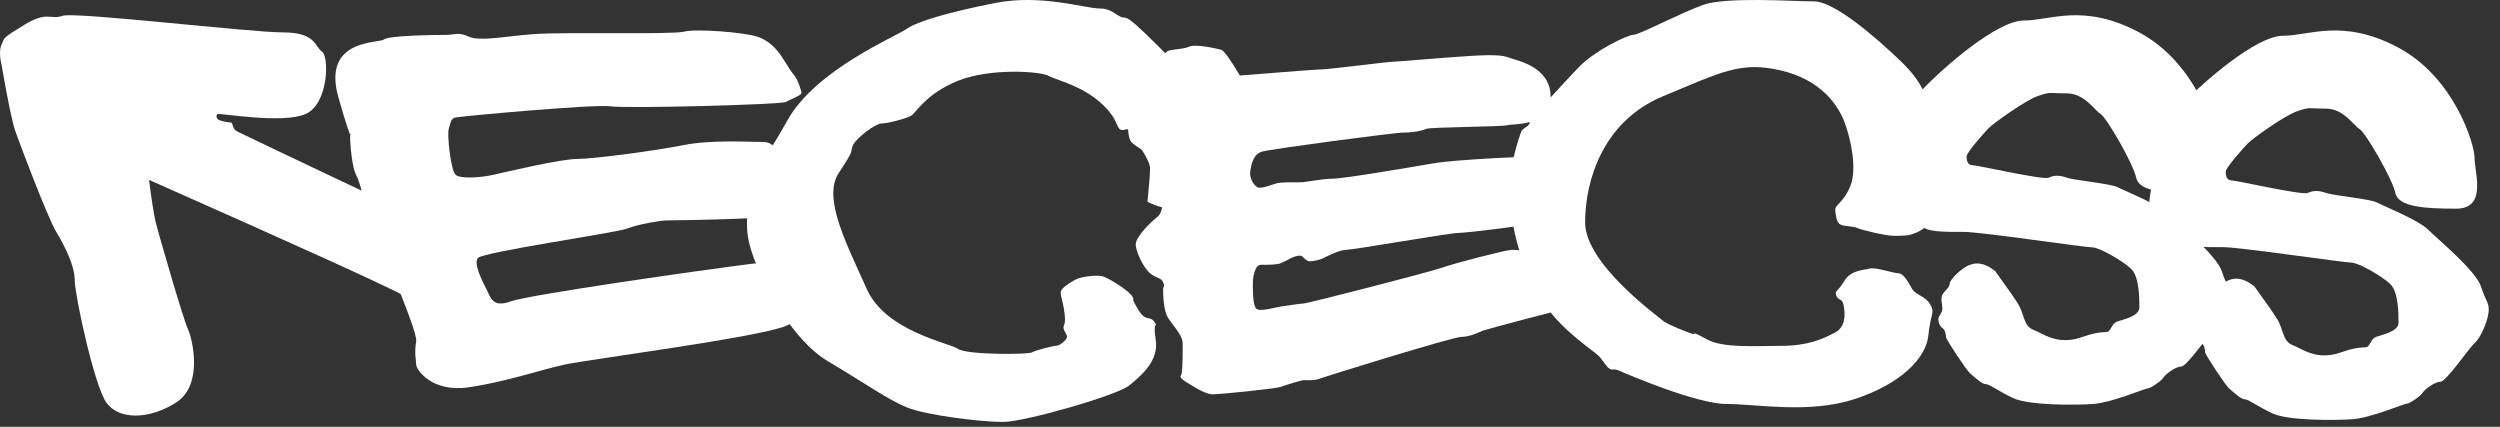 <?xml version="1.0" encoding="UTF-8"?>
<svg width="164px" height="28px" viewBox="0 0 164 28" version="1.1" xmlns="http://www.w3.org/2000/svg" xmlns:xlink="http://www.w3.org/1999/xlink">
    <rect x="0" y="0" width="164" height="28" fill="#333333" stroke="none"/>
    <g stroke="none" stroke-width="1" fill="none" fill-rule="evenodd">
        <g fill="#ffffff">
            <path d="M0.105,4.267 C0.507,6.594 0.81,8.048 1.014,8.629 C1.319,9.499 3.123,14.265 3.681,15.196 C4.24,16.128 4.902,17.421 4.902,18.38 C4.902,19.338 6.173,25.254 6.97,26.398 C7.766,27.543 9.761,27.556 11.562,26.398 C13.364,25.24 12.617,22.195 12.326,21.585 C12.035,20.974 10.35,15.181 10.192,14.485 C10.087,14.021 9.948,13.126 9.776,11.801 C19.678,16.187 25.27,18.727 26.553,19.422 C28.477,20.464 29.083,20.796 30.081,20.567 C31.079,20.338 31.031,19.69 31.031,18.815 C31.031,17.94 30.578,15.569 29.138,15.001 C27.697,14.433 15.948,8.818 15.568,8.629 C15.188,8.44 15.319,8.032 15.117,8.032 C14.914,8.032 14.353,7.92 14.274,7.807 C14.196,7.695 14.159,7.565 14.274,7.482 C14.39,7.399 18.51,8.145 20.039,7.482 C21.569,6.818 21.595,3.688 21.124,3.385 C20.652,3.082 20.75,2.124 18.555,2.124 C16.359,2.124 4.893,0.757 4.102,1.038 C3.311,1.319 3.105,0.705 1.605,1.623 C0.105,2.54 0.314,2.457 0.105,2.921 C-0.035,3.23 -0.035,3.679 0.105,4.267 Z" id="r"></path>
            <path d="M51.203,3.596 C50.764,2.989 50.253,2.591 49.669,2.401 C48.793,2.116 45.655,1.87 44.87,2.077 C44.085,2.283 36.921,2.083 34.951,2.242 C32.982,2.401 31.479,2.725 30.747,2.401 C30.016,2.077 29.931,2.29 29.209,2.29 C28.487,2.29 25.486,2.327 25.182,2.591 C24.878,2.854 21.103,2.516 22.199,6.384 C23.296,10.252 22.967,8.289 22.967,8.927 C22.967,9.566 23.112,11.014 23.353,11.457 C23.594,11.901 23.971,13.332 23.971,13.624 C23.971,13.917 27.44,21.608 27.302,22.393 C27.165,23.179 27.302,23.61 27.302,23.917 C27.302,24.225 28.287,25.763 30.747,25.406 C33.208,25.048 35.427,24.264 37.04,23.917 C38.653,23.57 49.775,22.13 51.554,21.38 C53.333,20.63 52.977,19.387 52.843,18.947 C52.708,18.508 52.546,16.905 49.376,17.297 C46.206,17.69 34.677,19.339 33.517,19.767 C32.357,20.194 32.205,19.566 31.986,19.124 C31.767,18.683 31.022,17.329 31.345,16.928 C31.668,16.526 40.435,15.274 41.138,14.994 C41.841,14.714 43.342,14.46 43.715,14.46 C44.089,14.46 52.518,14.358 53.138,13.895 C53.758,13.432 53.777,13.313 53.768,12.964 C53.758,12.614 53.413,10.91 51.879,10.189 C50.345,9.469 50.693,9.312 49.956,9.312 C49.219,9.312 46.631,9.161 44.87,9.514 C43.109,9.866 38.978,10.426 37.885,10.426 C36.791,10.426 33.243,11.267 32.415,11.457 C31.586,11.648 30.191,11.76 29.88,11.457 C29.569,11.155 29.312,8.793 29.441,8.441 C29.569,8.089 29.532,7.789 29.88,7.707 C30.228,7.626 38.984,6.82 40.061,6.975 C41.138,7.131 51.229,6.864 51.554,6.687 C51.879,6.511 52.577,6.242 52.577,6.104 C52.577,5.966 52.336,5.212 52.107,4.947 C51.955,4.769 51.653,4.319 51.203,3.596 Z" id="e1"></path>
            <path d="M75.275,13.239 C76.516,13.855 77.626,13.855 78.606,13.239 C80.076,12.315 80.043,7.637 79.802,7.13 C79.561,6.622 78.788,5.336 77.895,4.788 C77.002,4.241 74.338,1.158 73.795,1.158 C73.253,1.158 73.064,0.557 72.13,0.557 C71.197,0.557 68.317,-0.399 65.292,0.194 C62.267,0.788 60.151,1.411 59.482,1.892 C58.813,2.374 53.517,4.565 51.668,7.876 C49.818,11.187 49.349,11.152 49.142,12.891 C48.935,14.63 48.887,15.423 49.469,16.977 C50.052,18.532 51.866,22.244 54.327,23.707 C56.788,25.17 58.228,26.205 59.482,26.723 C60.737,27.242 64.366,27.68 65.793,27.68 C67.221,27.68 73.251,25.945 74.064,25.295 C74.878,24.644 76.035,23.653 75.815,22.291 C75.596,20.93 76.017,21.508 75.708,21.09 C75.4,20.672 75.167,21.182 74.616,20.227 C74.064,19.273 74.524,19.889 74.294,19.469 C74.064,19.049 72.649,18.195 72.296,18.115 C71.943,18.035 70.883,18.133 70.494,18.369 C70.105,18.605 69.584,18.908 69.584,19.188 C69.584,19.469 69.693,19.669 69.787,20.227 C69.881,20.785 69.896,21.135 69.787,21.369 C69.677,21.602 69.997,21.893 69.997,22.092 C69.997,22.291 69.525,22.675 69.329,22.675 C69.134,22.675 67.928,22.971 67.699,23.117 C67.469,23.263 63.432,23.289 62.857,22.89 C62.282,22.491 58.091,21.744 56.855,18.948 C55.619,16.153 53.928,13.018 55.013,11.365 C56.098,9.712 55.753,10.087 55.926,9.591 C56.098,9.095 57.426,8.103 57.812,8.103 C58.198,8.103 59.437,7.786 59.773,7.588 C60.11,7.39 60.724,6.148 62.857,5.295 C64.991,4.443 68.296,4.677 68.813,4.986 C69.329,5.295 71.641,5.721 72.968,7.588 C73.347,8.131 73.296,8.666 73.795,8.504 C74.295,8.342 74.409,8.979 74.616,9.349 C74.823,9.718 75.444,10.589 75.444,11.043 C75.444,11.346 75.388,12.078 75.275,13.239 Z" id="c1"></path>
            <path d="M99.135,3.829 C98.718,3.67 98.375,3.548 96.439,3.67 C94.502,3.791 91.656,4.049 91.368,4.049 C91.08,4.049 87.136,4.551 86.736,4.551 C86.469,4.551 84.668,4.685 81.334,4.954 C80.695,3.874 80.285,3.311 80.106,3.265 C79.836,3.196 78.458,2.862 78.004,3.064 C77.549,3.265 76.697,3.22 76.545,3.393 C76.393,3.565 75.767,4.004 75.683,4.165 C75.598,4.325 75.204,4.39 75.107,4.39 C75.011,4.39 74.048,5.541 74.048,6.553 C74.048,7.565 73.849,9.015 74.262,9.367 C74.676,9.719 75.279,10.036 75.481,10.241 C75.683,10.445 76.298,11.264 76.298,12.101 C76.298,12.938 76.356,13.892 75.919,14.233 C75.481,14.574 74.505,15.535 74.505,16.029 C74.505,16.523 75.043,17.63 75.481,17.956 C75.919,18.283 76.16,18.211 76.298,18.508 C76.437,18.805 76.298,18.786 76.298,18.985 C76.298,19.184 76.312,20.183 76.545,20.7 C76.779,21.218 77.584,21.908 77.584,22.54 C77.584,23.172 77.586,24.514 77.472,24.625 C77.357,24.736 77.601,24.947 77.824,25.067 C78.048,25.188 78.993,25.866 79.549,25.866 C80.106,25.866 83.71,25.489 83.996,25.385 C84.281,25.281 85.361,24.938 85.529,24.938 C85.697,24.938 86.216,24.977 86.554,24.844 C86.892,24.71 95.299,22.099 95.869,22.099 C96.439,22.099 97.084,21.768 97.256,21.697 C97.427,21.627 102.451,20.273 102.725,20.273 C103,20.273 103.518,20.066 103.518,19.588 C103.518,19.11 102.67,17.598 102.445,17.419 C102.22,17.24 101.762,16.483 101.181,16.483 C100.6,16.483 100.101,16.568 99.873,16.483 C99.644,16.398 99.477,16.388 99.135,16.393 C98.794,16.398 95.523,17.237 94.602,17.558 C93.681,17.879 85.744,19.908 85.529,19.908 C85.315,19.908 84.249,20.078 83.996,20.113 C83.742,20.148 82.571,20.495 82.391,20.229 C82.21,19.964 82.189,19.286 82.189,18.985 C82.189,18.684 82.152,18.212 82.327,17.757 C82.502,17.303 82.676,17.37 82.985,17.37 C83.294,17.37 83.83,17.349 83.996,17.277 C84.161,17.205 84.681,16.948 84.762,16.897 C84.843,16.846 85.282,16.712 85.406,16.804 C85.529,16.897 85.709,17.142 85.932,17.142 C86.155,17.142 86.581,17.038 86.736,16.967 C86.89,16.897 87.83,16.393 88.285,16.393 C88.74,16.393 95.103,15.284 95.618,15.284 C96.133,15.284 101.15,14.709 101.337,14.433 C101.523,14.156 102.225,12.359 102.002,11.722 C101.779,11.086 101.65,10.241 101.181,10.241 C100.712,10.241 95.604,10.444 94.025,10.716 C92.445,10.989 88.134,11.722 87.435,11.722 C86.736,11.722 85.653,11.96 85.288,11.96 C84.924,11.96 84.036,11.944 83.759,12.022 C83.482,12.101 82.771,12.385 82.521,12.297 C82.271,12.21 81.933,11.669 82.019,11.193 C82.105,10.716 82.23,10.104 82.796,9.943 C83.361,9.781 91.446,8.696 92.079,8.696 C92.713,8.696 93.288,8.578 93.557,8.454 C93.825,8.33 98.438,8.325 98.908,8.211 C99.379,8.096 101.719,8.294 101.719,6.342 C101.719,4.39 99.553,3.987 99.135,3.829 Z" id="e2"></path>
            <path d="M125.413,15.369 C125.686,15.27 126.546,15.061 126.843,13.931 C127.141,12.8 128.005,10.969 127.163,8.703 C126.322,6.438 126.376,5.627 124.66,3.986 C122.945,2.346 120.315,0.091 118.991,0.091 C117.666,0.091 113.235,-0.226 111.711,0.325 C110.187,0.876 107.531,2.285 107.15,2.285 C106.769,2.285 104.672,3.287 103.628,4.348 C102.585,5.409 100.386,7.915 100.386,7.734 C100.386,7.554 100.413,8.041 100.275,8.199 C100.136,8.357 99.871,8.447 99.8,8.619 C99.73,8.79 98.741,11.437 99.065,13.655 C99.389,15.872 100.019,18.069 101.316,19.956 C102.614,21.843 104.624,23.042 104.944,23.419 C105.263,23.797 105.364,24.044 105.588,24.187 C105.812,24.33 105.82,24.14 106.225,24.321 C106.63,24.502 111.273,26.501 113.261,26.501 C115.249,26.501 118.664,27.161 121.662,26.18 C124.66,25.198 126.346,23.518 126.499,22.007 C126.651,20.495 126.957,20.538 126.613,19.956 C126.269,19.374 125.667,19.384 125.413,18.916 C125.158,18.449 124.848,17.929 124.544,17.929 C124.24,17.929 123.004,17.507 122.645,17.617 C122.286,17.726 121.418,17.698 120.983,18.436 C120.548,19.174 120.354,19.038 120.451,19.361 C120.548,19.683 120.828,19.611 120.906,19.891 C120.983,20.171 121.245,21.354 120.395,21.806 C119.545,22.258 118.562,22.688 116.833,22.688 C115.104,22.688 113.039,22.848 111.971,22.259 C110.903,21.669 111.234,21.938 111.067,21.913 C110.9,21.889 109.301,21.252 109.075,21.028 C108.85,20.803 103.983,17.342 103.983,14.591 C103.983,11.84 105.159,7.952 109.075,6.323 C112.991,4.695 114.204,4.008 116.833,4.624 C119.462,5.24 120.566,6.893 120.983,7.972 C121.401,9.051 121.85,11.077 121.378,12.218 C120.906,13.359 120.338,13.418 120.395,13.82 C120.451,14.222 120.465,14.581 120.724,14.724 C120.983,14.867 121.545,14.821 121.838,14.956 C122.13,15.091 123.707,15.468 124.215,15.468 C124.722,15.468 125.139,15.468 125.413,15.369 Z" id="c2"></path>
            <path d="M130.893,17.795 C131.673,18.868 132.181,19.599 132.417,19.987 C132.771,20.57 132.75,21.397 133.389,21.637 C134.029,21.876 134.962,22.677 136.547,22.122 C138.132,21.566 138.183,21.961 138.405,21.637 C138.628,21.313 138.613,21.205 138.912,21.085 C139.211,20.966 140.344,20.774 140.344,20.161 C140.344,19.548 140.333,18.145 139.804,17.636 C139.275,17.127 137.727,16.227 137.244,16.227 C136.761,16.227 129.937,15.213 128.839,15.213 C127.741,15.213 126.092,15.249 126.092,14.718 C126.092,14.187 123.643,14.126 124.044,11.827 C124.446,9.529 124.61,7.443 126.092,5.892 C127.573,4.341 131.029,1.347 132.761,1.347 C134.493,1.347 136.702,0.178 140.344,2.132 C143.986,4.086 145.333,8.423 145.333,9.377 C145.333,10.33 146.17,12.689 144.121,12.689 C142.073,12.689 140.325,12.58 140.135,11.657 C139.944,10.734 138.178,7.693 137.79,7.467 C137.402,7.242 136.744,6.125 135.586,6.125 C134.428,6.125 134.572,5.998 133.717,6.286 C132.862,6.574 130.731,8.115 130.454,8.407 C130.177,8.698 129.008,10.001 129.008,10.251 C129.008,10.501 129.055,10.837 129.395,10.837 C129.735,10.837 134.034,11.826 134.393,11.657 C134.751,11.487 135.101,11.486 135.586,11.657 C136.071,11.827 138.48,12.05 138.912,12.279 C139.343,12.507 141.62,13.412 142.283,14.065 C142.946,14.718 145.413,16.757 145.751,17.795 C146.089,18.834 146.326,18.872 146.246,19.517 C146.166,20.161 145.694,21.209 145.333,21.513 C144.973,21.816 143.466,24.048 143.083,24.048 C142.701,24.048 142.032,24.572 141.914,24.776 C141.796,24.98 141.073,25.481 140.883,25.481 C140.693,25.481 138.558,26.407 137.344,26.498 C136.129,26.59 133.088,26.594 132.075,26.12 C131.062,25.647 130.519,25.197 130.26,25.197 C130.001,25.197 129.474,24.685 129.241,24.495 C129.008,24.306 127.659,22.26 127.659,22.122 C127.659,21.983 127.62,21.655 127.42,21.513 C127.22,21.371 127.156,21.13 127.156,20.925 C127.156,20.721 127.42,20.526 127.42,20.257 C127.42,19.987 127.289,19.584 127.42,19.332 C127.551,19.08 127.898,18.87 127.898,18.617 C127.898,18.364 128.7,17.497 129.395,17.319 C129.859,17.201 130.358,17.359 130.893,17.795 Z" id="Path-641"></path>
            <path d="M147.893,18.795 C148.673,19.868 149.181,20.599 149.417,20.987 C149.771,21.57 149.75,22.397 150.389,22.637 C151.029,22.876 151.962,23.677 153.547,23.122 C155.132,22.566 155.183,22.961 155.405,22.637 C155.628,22.313 155.613,22.205 155.912,22.085 C156.211,21.966 157.344,21.774 157.344,21.161 C157.344,20.548 157.333,19.145 156.804,18.636 C156.275,18.127 154.727,17.227 154.244,17.227 C153.761,17.227 146.937,16.213 145.839,16.213 C144.741,16.213 143.092,16.249 143.092,15.718 C143.092,15.187 140.643,15.126 141.044,12.827 C141.446,10.529 141.61,8.443 143.092,6.892 C144.573,5.341 148.029,2.347 149.761,2.347 C151.493,2.347 153.702,1.178 157.344,3.132 C160.986,5.086 162.333,9.423 162.333,10.377 C162.333,11.33 163.17,13.689 161.121,13.689 C159.073,13.689 157.325,13.58 157.135,12.657 C156.944,11.734 155.178,8.693 154.79,8.467 C154.402,8.242 153.744,7.125 152.586,7.125 C151.428,7.125 151.572,6.998 150.717,7.286 C149.862,7.574 147.731,9.115 147.454,9.407 C147.177,9.698 146.008,11.001 146.008,11.251 C146.008,11.501 146.055,11.837 146.395,11.837 C146.735,11.837 151.034,12.826 151.393,12.657 C151.751,12.487 152.101,12.486 152.586,12.657 C153.071,12.827 155.48,13.05 155.912,13.279 C156.343,13.507 158.62,14.412 159.283,15.065 C159.946,15.718 162.413,17.757 162.751,18.795 C163.089,19.834 163.326,19.872 163.246,20.517 C163.166,21.161 162.694,22.209 162.333,22.513 C161.973,22.816 160.466,25.048 160.083,25.048 C159.701,25.048 159.032,25.572 158.914,25.776 C158.796,25.98 158.073,26.481 157.883,26.481 C157.693,26.481 155.558,27.407 154.344,27.498 C153.129,27.59 150.088,27.594 149.075,27.12 C148.062,26.647 147.519,26.197 147.26,26.197 C147.001,26.197 146.474,25.685 146.241,25.495 C146.008,25.306 144.659,23.26 144.659,23.122 C144.659,22.983 144.62,22.655 144.42,22.513 C144.22,22.371 144.156,22.13 144.156,21.925 C144.156,21.721 144.42,21.526 144.42,21.257 C144.42,20.987 144.289,20.584 144.42,20.332 C144.551,20.08 144.898,19.87 144.898,19.617 C144.898,19.364 145.7,18.497 146.395,18.319 C146.859,18.201 147.358,18.359 147.893,18.795 Z" id="Path-641-Copy"></path>
        </g>
    </g>
</svg>